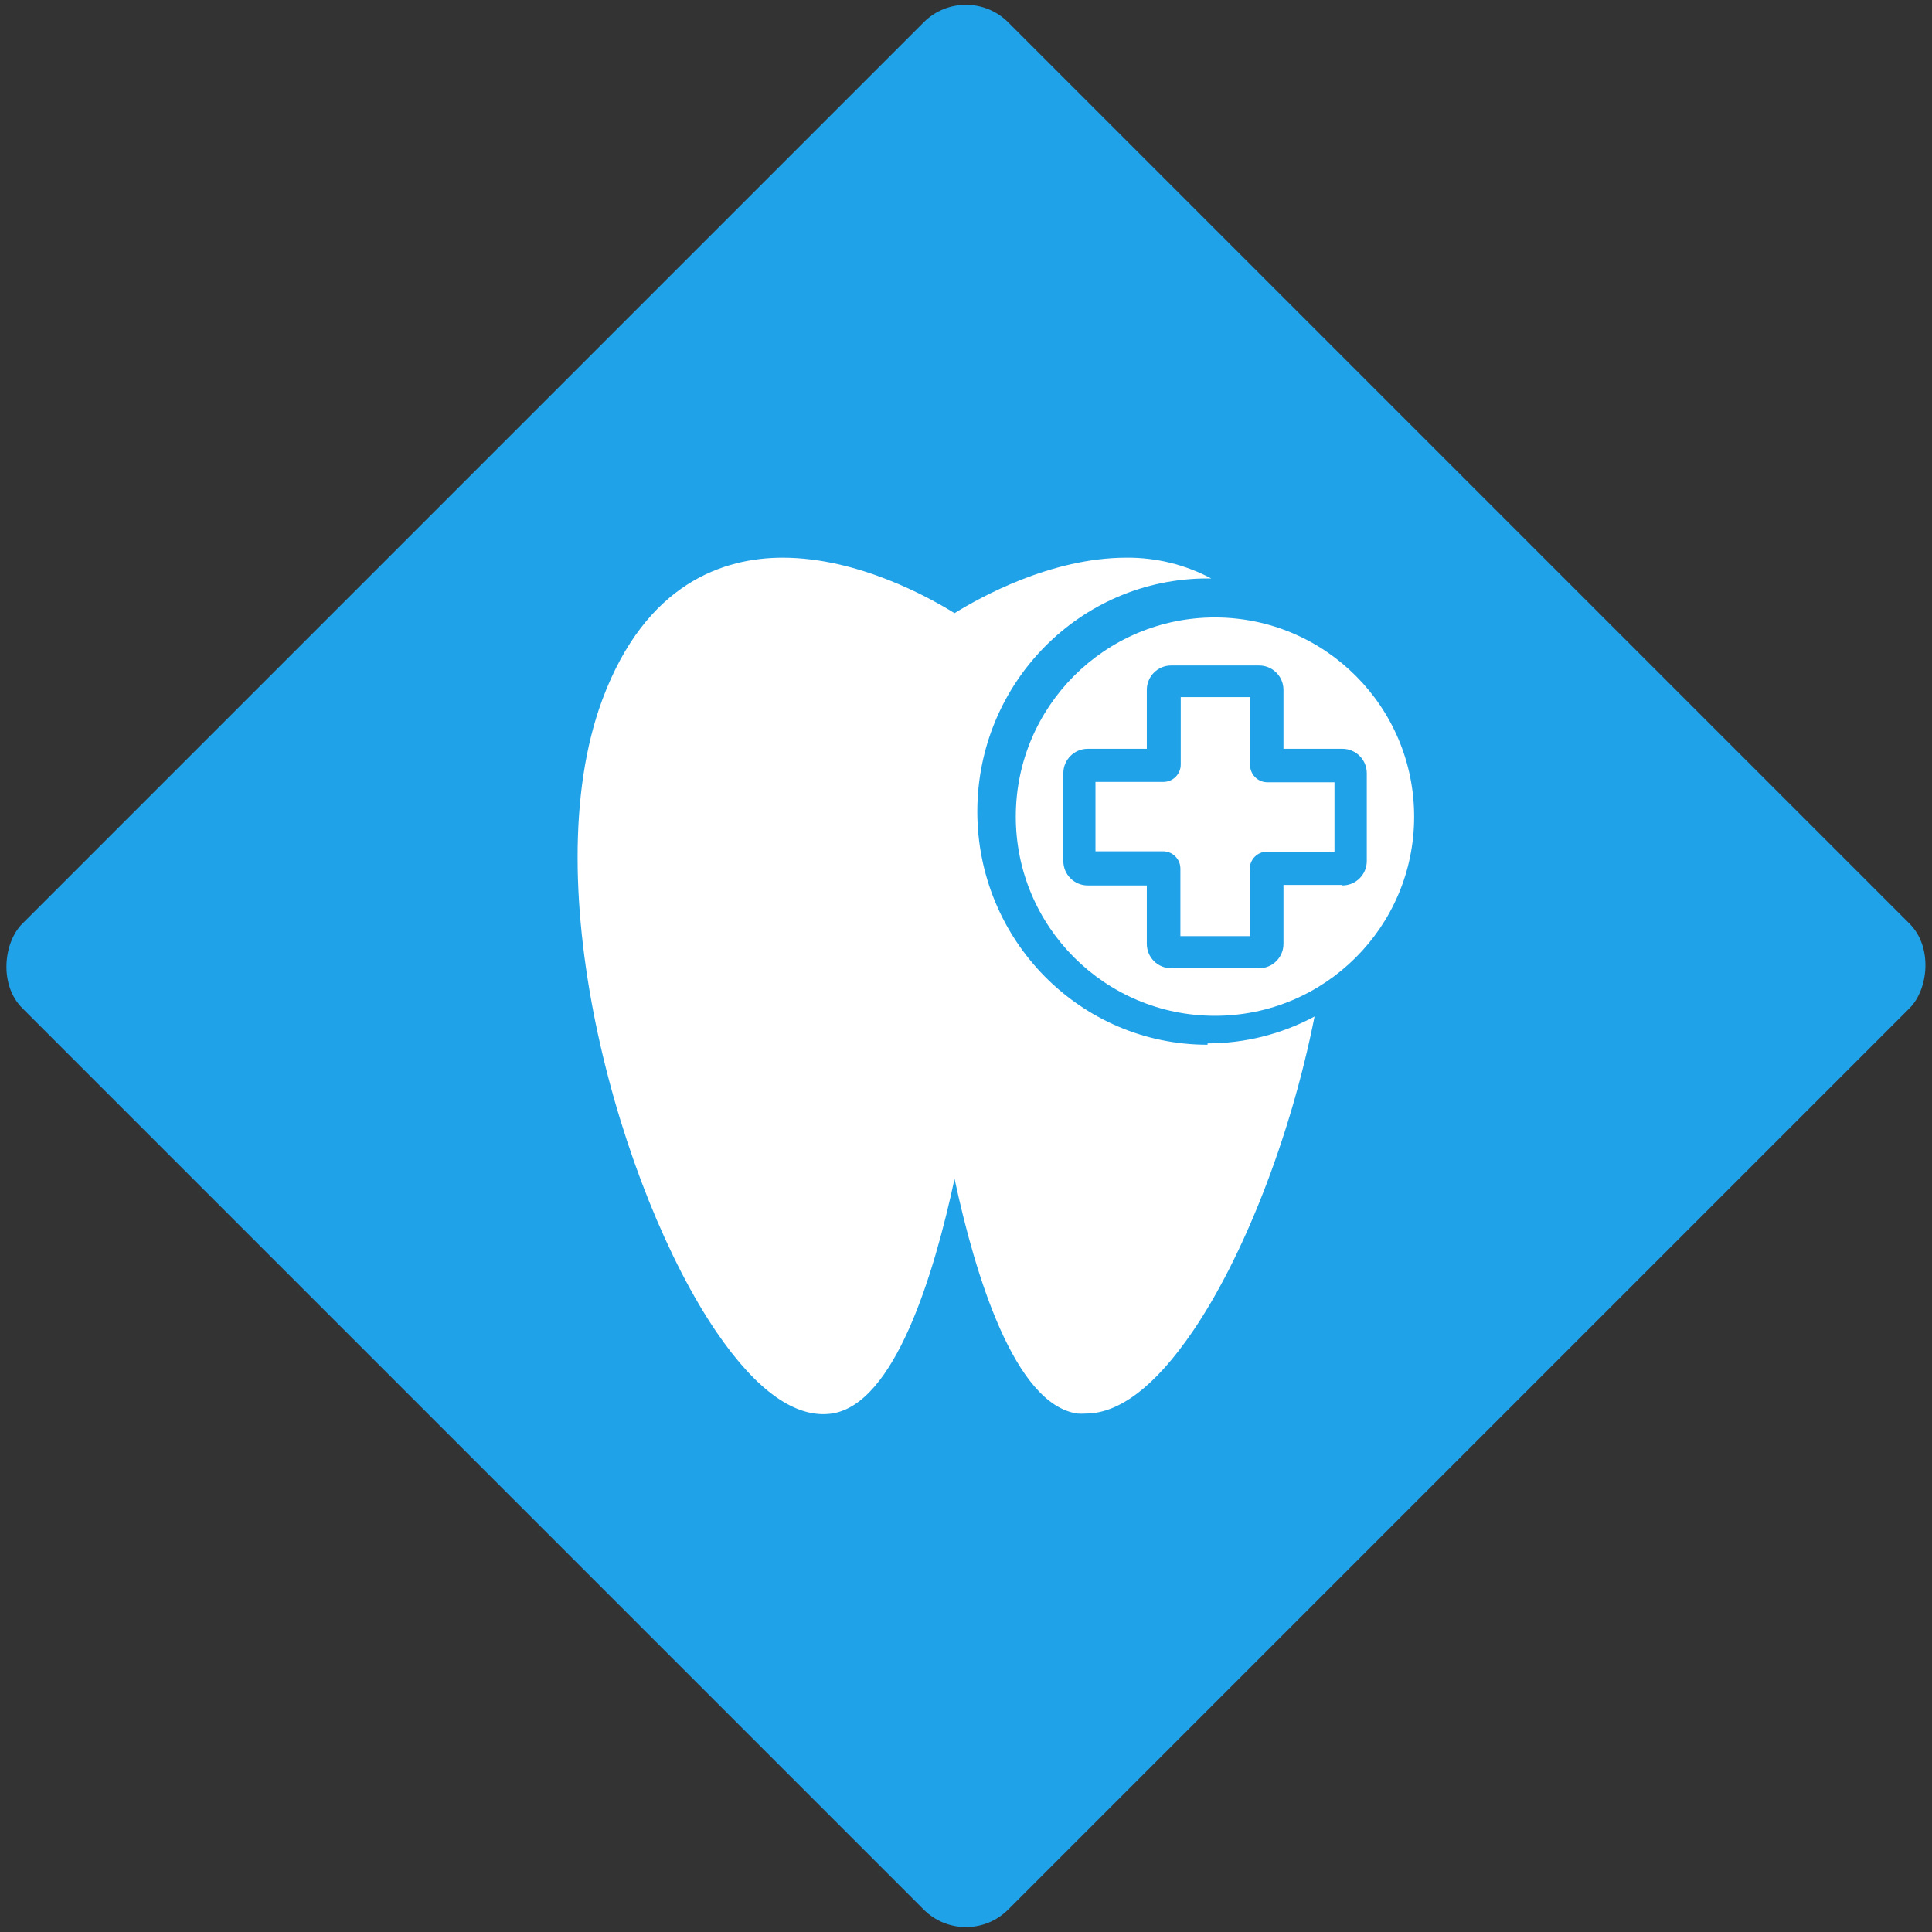 <?xml version="1.0" encoding="UTF-8"?>
<svg width="97px" height="97px" viewBox="0 0 97 97" version="1.1" xmlns="http://www.w3.org/2000/svg" xmlns:xlink="http://www.w3.org/1999/xlink">
    <rect x="0" y="0" width="97" height="97" fill="#333333" stroke="none"/>
    <!-- Generator: Sketch 48.1 (47250) - http://www.bohemiancoding.com/sketch -->
    <title>Group 8</title>
    <desc>Created with Sketch.</desc>
    <defs></defs>
    <g id="Page-1" stroke="none" stroke-width="1" fill="none" fill-rule="evenodd">
        <g id="Group-8" transform="translate(-1, -1)">
            <rect id="Rectangle" fill="#20A2E8" transform="translate(49.497, 49.497) rotate(45) translate(-49.497, -49.497) " x="14.497" y="14.497" width="70" height="70" rx="3"></rect>
            <g id="tooth-2" transform="translate(30, 29)" fill="#FFFFFF" fill-rule="nonzero">
                <path d="M31.627,24.385 L31.627,24.453 C25.243,24.453 20.068,19.213 20.068,12.748 C20.068,6.283 25.243,1.042 31.627,1.042 L31.813,1.042 C30.5,0.344 29.036,-0.014 27.553,0 C23.766,0 20.19,1.999 18.925,2.785 C17.66,1.999 14.083,0 10.296,0 C7.378,0 3.439,1.239 1.246,7.115 C-2.246,16.51 2.224,31.926 6.973,38.879 C8.997,41.843 10.963,43.226 12.759,42.97 C15.922,42.509 17.896,35.992 18.925,31.183 C19.954,35.992 21.928,42.509 25.09,42.97 C25.231,42.98 25.372,42.98 25.512,42.97 C27.199,42.97 29.013,41.586 30.877,38.853 C33.365,35.215 35.769,29.236 37,23.035 C35.344,23.922 33.5,24.385 31.627,24.385 Z" id="Shape"></path>
                <path d="M32.009,3 C32.009,3 32.009,3 32.009,3 C26.486,2.995 22.005,7.469 22,12.991 C21.995,18.514 26.469,22.995 31.991,23 C37.508,23.005 41.986,18.542 42,13.026 C42.01,7.498 37.536,3.009 32.009,3 Z M38.399,16.456 L38.399,16.43 L35.439,16.43 L35.439,19.39 C35.439,20.066 34.891,20.613 34.216,20.613 L29.802,20.613 C29.126,20.613 28.578,20.066 28.578,19.39 L28.578,16.456 L25.61,16.456 C24.934,16.456 24.387,15.908 24.387,15.233 L24.387,10.819 C24.387,10.143 24.934,9.595 25.61,9.595 L28.578,9.595 L28.578,6.636 C28.578,5.96 29.126,5.412 29.802,5.412 L34.216,5.412 C34.891,5.412 35.439,5.96 35.439,6.636 L35.439,9.595 L38.399,9.595 C39.074,9.595 39.622,10.143 39.622,10.819 L39.622,15.233 C39.622,15.908 39.074,16.456 38.399,16.456 Z" id="Shape"></path>
                <path d="M34.632,11.276 C34.152,11.276 33.762,10.886 33.762,10.405 C33.762,10.399 33.762,10.393 33.762,10.388 L33.762,7 L30.281,7 L30.281,10.388 C30.281,10.868 29.892,11.258 29.411,11.258 L26,11.258 L26,14.742 L29.394,14.742 C29.874,14.742 30.264,15.132 30.264,15.612 L30.264,19 L33.745,19 L33.745,15.63 C33.745,15.149 34.134,14.759 34.615,14.759 L38,14.759 L38,11.276 L34.632,11.276 Z" id="Shape"></path>
            </g>
        </g>
    </g>
</svg>
